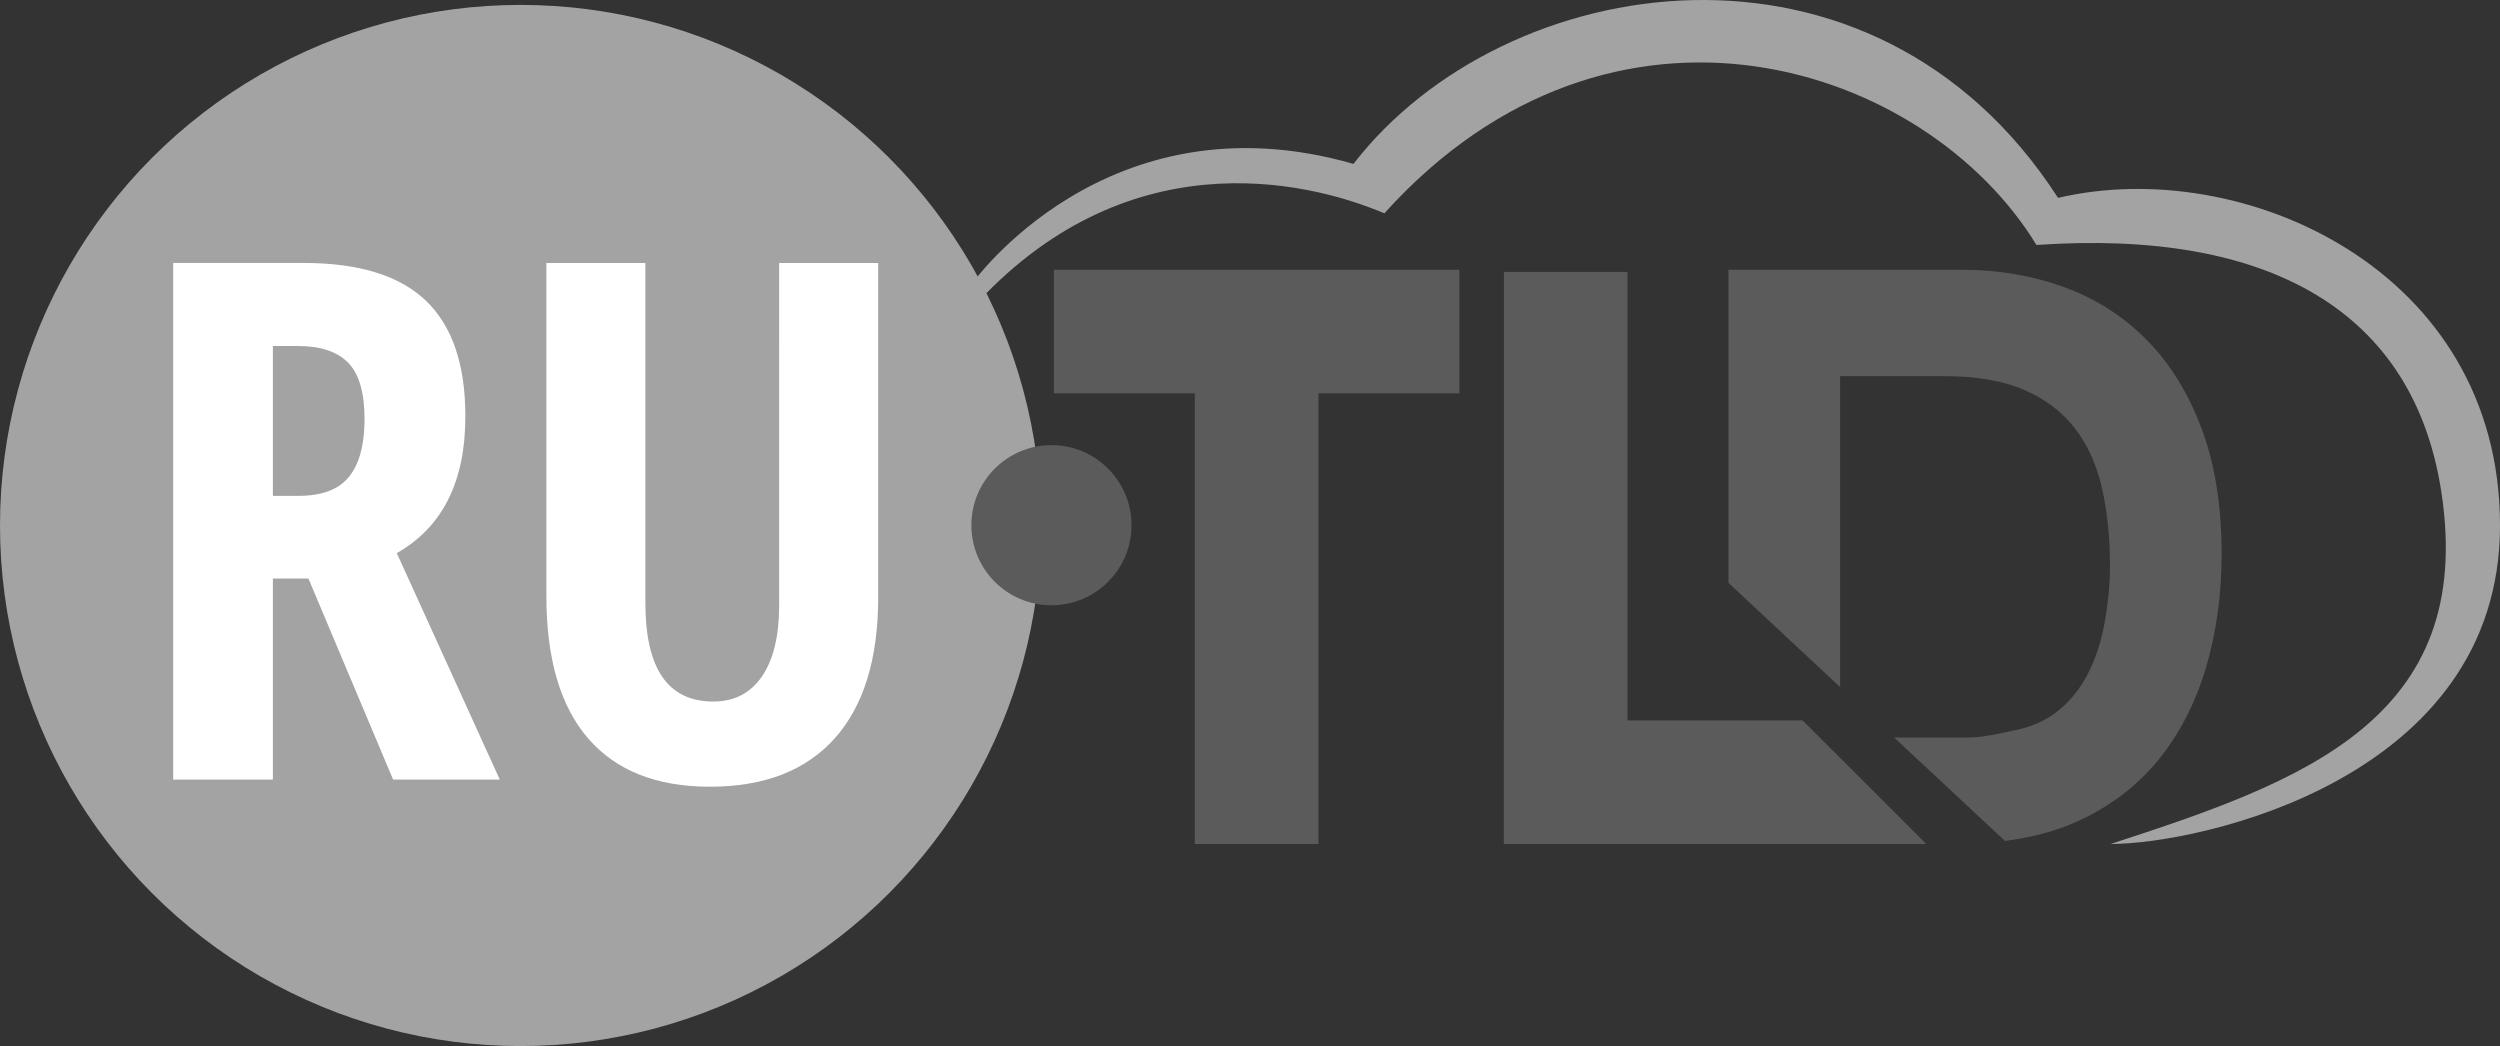 <svg xmlns="http://www.w3.org/2000/svg" width="205.315" height="85.909" viewBox="0 0 205.315 85.909"><rect x="0" y="0" width="205.315" height="85.909" fill="#333333" stroke="none"/><circle fill="#A3A3A3" cx="42.753" cy="43.156" r="42.753"/><g fill="#FFF"><path d="M22.41 47.513v16.515h-8.187V21.596h10.72c4.533 0 7.88 1.035 10.04 3.104 2.157 2.072 3.236 5.234 3.236 9.492 0 5.36-1.88 9.104-5.632 11.232l8.46 18.604h-8.76L25.33 47.513h-2.92zm0-6.79h2.11c1.926 0 3.31-.528 4.156-1.583.84-1.054 1.262-2.626 1.262-4.716 0-2.166-.445-3.71-1.338-4.628-.895-.92-2.273-1.38-4.14-1.38h-2.05v12.306zM72.122 21.596v27.456c0 5.05-1.186 8.906-3.553 11.565-2.37 2.662-5.794 3.993-10.27 3.993-4.376 0-7.707-1.323-9.995-3.963-2.287-2.642-3.432-6.545-3.432-11.71v-27.34h8.13v27.92c0 5.397 1.855 8.097 5.57 8.097 1.724 0 3.058-.686 4.003-2.06.942-1.374 1.414-3.328 1.414-5.863V21.597h8.132z"/></g><g fill="#5B5B5B"><path d="M98.127 24.363h10.153v44.95H98.127z"/><path d="M86.552 22.152h33.303v10.15H86.552zM123.51 22.332h10.15v44.952h-10.15z"/><path d="M148.04 59.164l10.154 10.152h-34.69V59.164zM180.82 35.23c-1.084-2.917-2.582-5.344-4.49-7.285-1.903-1.938-4.163-3.388-6.78-4.353-2.614-.96-5.45-1.44-8.508-1.44h-19.09v25.715l9.17 8.56V30.893h8.598c2.584 0 4.742.37 6.474 1.11 1.733.74 3.128 1.79 4.185 3.143 1.054 1.355 1.804 2.993 2.243 4.915.44 1.923.662 4.065.662 6.428 0 1.702-.186 3.22-.426 4.583-.784 4.467-3.097 8.018-7.208 8.862-1.346.275-2.67.637-4.09.637h-6l9.098 8.492c2.117-.274 4.068-.77 5.812-1.546 2.693-1.2 4.923-2.864 6.688-4.99 1.764-2.13 3.09-4.653 3.97-7.57.885-2.916 1.324-6.078 1.324-9.485 0-3.91-.544-7.325-1.633-10.243z"/></g><circle fill="#5B5B5B" cx="86.351" cy="43.133" r="6.576"/><path fill="#A3A3A3" d="M79.775 23.36s11.076-15.736 31.38-9.9c12.35-15.988 42.64-20.81 57.865 2.793 15.08-3.554 36.295 5.836 36.295 26.903 0 20.872-24.766 26.157-31.98 26.157 15.59-5.073 30.056-10.15 27.157-28.95-2.283-14.794-14.105-21.572-33.248-20.244-9.05-14.85-34.77-23.41-53.553-2.6-6.597-2.79-21.39-6.09-33.916 7.87-12.528 13.957-1.614-1.03-1.614-1.03l1.615-1z"/></svg>